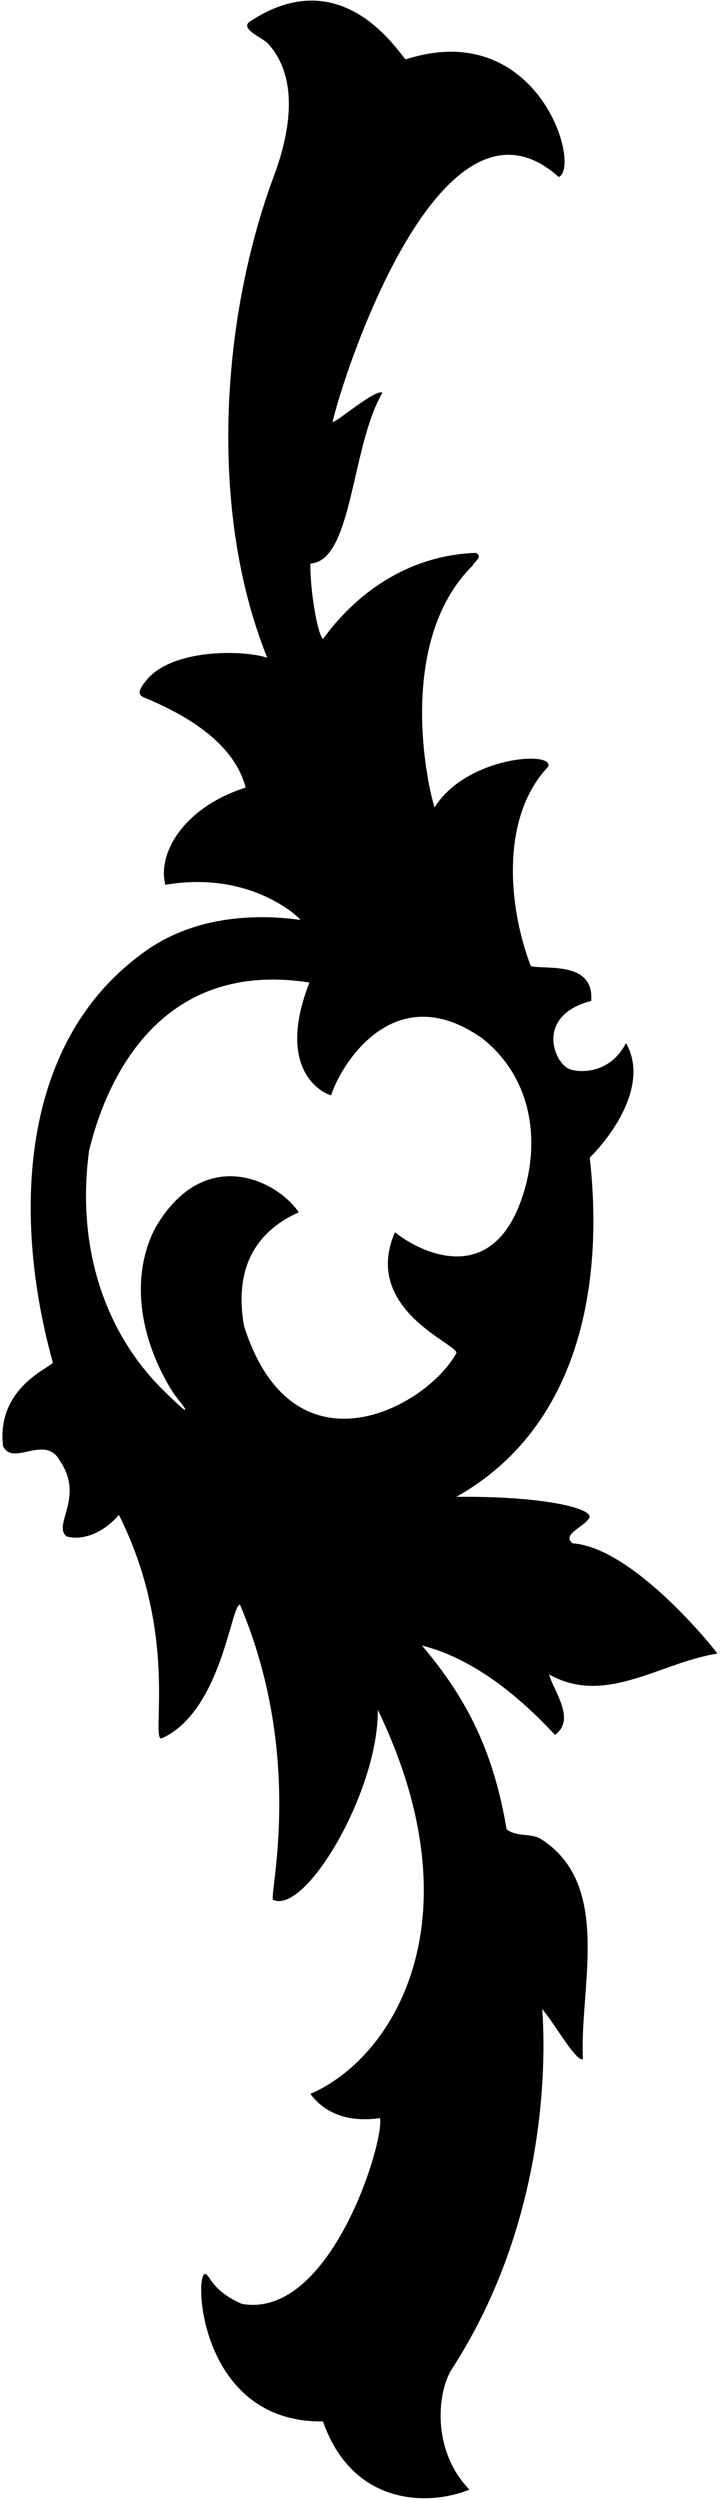 <?xml version="1.0" encoding="UTF-8"?>
<svg xmlns="http://www.w3.org/2000/svg" xmlns:xlink="http://www.w3.org/1999/xlink" width="192pt" height="665pt" viewBox="0 0 192 665" version="1.1">
<g id="surface1">
<path style=" stroke:none;fill-rule:nonzero;fill:rgb(0%,0%,0%);fill-opacity:1;" d="M 191.023 439.863 C 191.023 439.605 169.016 411.676 152.414 410.52 C 149.453 407.945 156.016 406.145 157.047 403.441 C 156.926 401.082 144.324 397.934 121.523 398.164 C 154.086 379.887 160.906 342.18 157.047 307.945 C 163.867 301.125 172.676 287.906 166.699 277.441 C 162.551 285.656 154.344 285.488 151.512 284.328 C 147.477 282.621 142.527 270.133 157.434 266.246 C 158.277 255.508 145.207 258.008 141.344 256.98 C 135.297 241.148 133.238 217.34 145.977 203.953 C 147.652 199.578 124.074 201.285 115.734 214.766 C 113.934 209.617 105.289 170.684 125.902 150.414 C 126.285 149.387 128.605 148.227 126.801 147.07 C 110.328 147.586 96.043 156.207 86.004 169.98 C 84.477 168.547 82.527 156.594 82.656 149.902 C 93.926 149.309 93.477 118.711 101.836 104.469 C 100.227 103.184 88.836 112.965 88.578 112.191 C 91.152 100.609 117.324 18.809 148.781 47.086 C 154.902 44.461 143.426 4.41 108.012 15.797 C 106.34 14.379 91.227 -10.891 66.312 5.887 C 64.227 7.785 69.402 9.809 71.203 11.422 C 80.211 21.074 76.867 36.516 72.746 47.328 C 58.719 85.422 55.598 136.371 71.172 174.98 C 65.688 173.047 47.395 172.297 39.672 180.145 C 38.516 181.562 35.766 184.41 38.129 185.422 C 48.68 189.797 62.195 197.133 65.41 209.488 C 48.59 214.895 41.859 227.25 44.047 235.359 C 67.039 231.434 80.113 244.445 79.984 244.703 C 64.562 242.57 49.324 245.012 37.871 253.633 C 4.023 278.344 3.895 325.965 14.059 362.387 C 14.191 363.543 -1.023 368.684 0.805 384.648 C 3.477 390.281 12.027 381.281 15.992 388.641 C 22.602 398.383 13.805 405.758 17.793 408.719 C 22.684 410.004 28.184 407.078 31.66 402.961 C 48.027 435.508 39.758 463.688 43.148 462.387 C 59.051 455.082 61.527 426.73 63.902 426.832 C 81.328 467.906 71.426 504.695 72.746 505.371 C 81.551 509.309 100.902 476.008 100.598 454.793 C 127.676 510.883 104.535 547.586 82.656 556.98 C 87.176 563.082 94.242 564.445 101.191 563.414 C 102.477 569.383 88.078 617.082 64.383 612.836 C 56.125 609.207 55.902 604.93 54.602 604.855 C 51.625 605.156 53.203 644.531 86.004 644.109 C 93.703 666.129 113.418 666.891 125 662.258 C 115.301 652.18 116.246 637.547 119.98 630.727 C 149.949 584.906 144.176 534.328 144.434 534.457 C 148.039 538.832 153.551 548.68 155.246 547.715 C 154.215 528.922 163.352 501.125 143.789 489.027 C 141.09 487.609 137.355 488.641 134.91 486.582 C 131.387 465.883 124.469 452.008 112.371 437.723 C 125.758 441.07 138 450.93 147.781 461.484 C 153.551 457.332 147.266 449.645 146.234 445.398 C 161.164 453.891 175.965 442.18 191.023 439.863 Z M 64.992 352.73 C 62.652 339.656 66.25 328.406 79.57 322.488 C 73.676 313.781 54.102 304.332 41.215 326.863 C 34.145 340.895 37.988 357.652 46.031 370.328 C 47.066 371.957 49.555 374.676 49.324 374.996 C 49.094 375.32 46.305 372.508 44.898 371.191 C 27.301 354.727 20.375 330.93 23.715 306.145 C 26.801 293.273 39.027 254.609 82.402 261.355 C 73.227 284.758 86.133 290.957 88.191 291.344 C 90.508 283.75 104.727 259.559 128.348 276.156 C 140.316 285.551 143.789 300.48 140.059 315.152 C 132.176 345.059 110.07 331.883 105.18 327.766 C 96.176 348.434 122.277 357.656 121.523 359.941 C 113.5 374.531 77.953 393.656 64.992 352.73 "/>
</g>
</svg>
